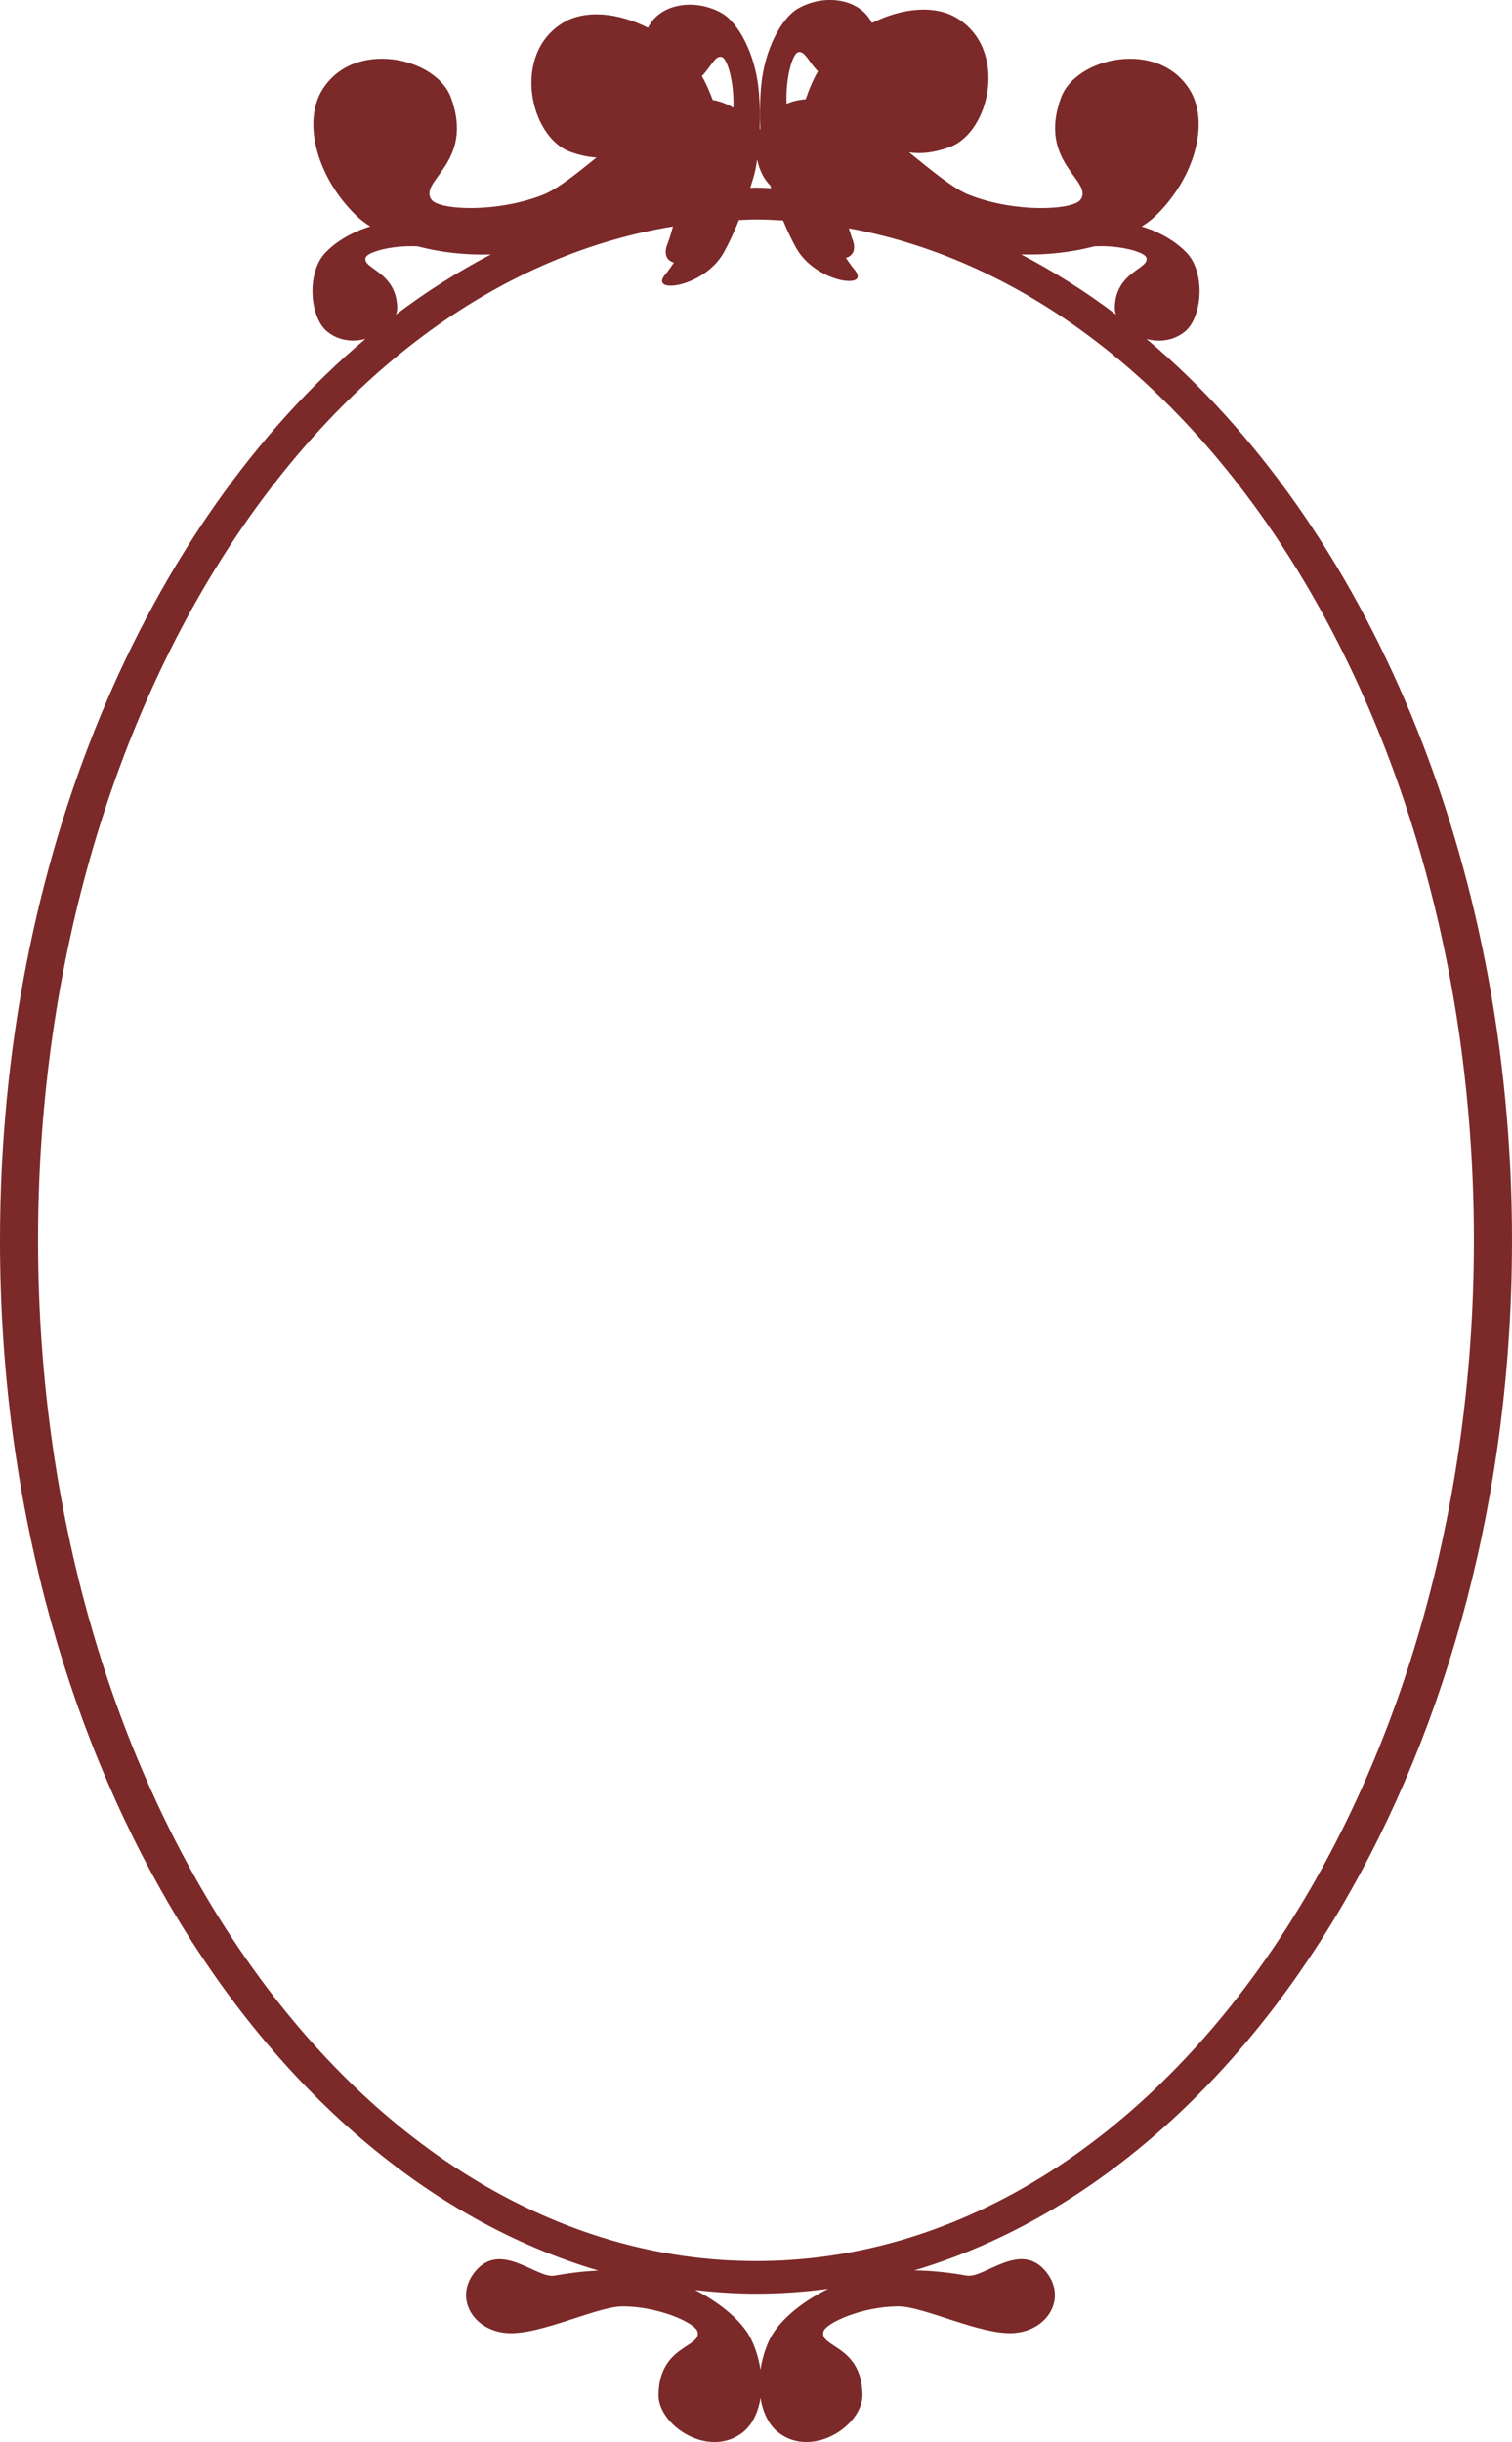 <svg xmlns="http://www.w3.org/2000/svg" width="91.647" height="147.995" viewBox="0 0 91.647 147.995" enable-background="new 0 0 63.448 100"><path d="M91.647 75.19c0-23.18-8.874-43.47-22.15-54.647.77.2 1.638.12 2.34-.463 1.04-.864 1.252-3.567.077-4.778-.578-.595-1.47-1.197-2.708-1.576.312-.2.598-.412.83-.637 2.405-2.324 3.277-5.662 2.1-7.61-1.893-3.133-6.915-2.02-7.82.427-1.456 3.946 1.97 5.043 1.187 6.187-.445.65-3.952.825-6.766-.284-.945-.372-2.246-1.452-3.634-2.578.673.105 1.48.046 2.467-.32 2.447-.903 3.56-5.925.427-7.818-1.325-.8-3.29-.633-5.147.3-.084-.157-.18-.312-.3-.458-.865-1.04-2.683-1.256-4.156-.433-1.033.577-2.043 2.486-2.253 4.653-.083.852-.093 1.768-.054 2.623l-.04.093c.03-.8.013-1.642-.063-2.43-.21-2.168-1.22-4.075-2.254-4.654-1.473-.822-3.29-.608-4.154.432-.122.147-.22.302-.303.46-1.854-.933-3.82-1.1-5.144-.3-3.134 1.893-2.022 6.915.424 7.818.6.22 1.125.32 1.603.35-1.24 1.005-2.39 1.922-3.245 2.26-2.814 1.108-6.32.934-6.766.284-.786-1.144 2.643-2.24 1.185-6.187-.903-2.448-5.925-3.56-7.818-.427-1.176 1.948-.306 5.286 2.1 7.61.232.224.518.436.83.636-1.236.38-2.128.98-2.706 1.574-1.176 1.21-.964 3.914.076 4.78.702.583 1.57.663 2.337.462C8.873 31.72 0 52.01 0 75.187c0 30.678 15.548 56.29 36.267 62.414-1.052.05-1.99.19-2.66.308-1.08.195-3.232-2.128-4.787-.272-1.356 1.616-.13 3.632 1.95 3.753 1.987.12 5.4-1.604 6.938-1.617 2.156-.02 4.447.996 4.577 1.54.23.965-2.332.816-2.37 3.82-.024 1.857 3.036 3.88 5.098 2.282.58-.453.943-1.21 1.084-2.096.14.886.502 1.642 1.082 2.095 2.06 1.6 5.12-.425 5.097-2.283-.038-3.003-2.6-2.856-2.37-3.818.128-.544 2.42-1.558 4.577-1.54 1.537.014 4.95 1.736 6.94 1.615 2.08-.122 3.302-2.138 1.947-3.754-1.553-1.858-3.702.467-4.786.272-.774-.14-1.91-.3-3.165-.316 20.7-6.143 36.227-31.744 36.227-62.403zM66.33 14.93c1.567-.084 3.066.348 3.16.693.187.678-1.896.844-1.917 3.04 0 .132.027.265.07.397-1.842-1.392-3.765-2.606-5.75-3.643 1.56.05 3.09-.132 4.436-.488zM48.374 3.166c.402-.112.63.574 1.205 1.157-.285.492-.532 1.068-.744 1.69-.413.03-.803.124-1.158.276-.074-1.553.355-3.03.697-3.123zm-2.48 6.498c.034.158.075.318.13.48.164.475.394.825.665 1.1.015.05.038.11.055.16-.308-.008-.612-.032-.922-.032-.115 0-.23.01-.344.012.08-.264.152-.502.205-.683.082-.282.153-.636.21-1.037zM43.75 3.453c.338.094.763 1.544.7 3.08-.368-.23-.79-.393-1.25-.475-.196-.525-.41-1.02-.657-1.448.573-.583.803-1.27 1.206-1.157zm-21.594 12.17c.095-.344 1.595-.775 3.162-.692 1.347.357 2.876.538 4.435.488-1.986 1.037-3.908 2.25-5.752 3.644.045-.132.075-.264.074-.395-.023-2.2-2.104-2.366-1.918-3.043zM46.63 141.816c-.276.59-.447 1.203-.536 1.802-.09-.6-.26-1.212-.538-1.802-.492-1.058-1.787-2.206-3.428-3.037 1.22.137 2.45.224 3.693.224 1.48 0 2.936-.106 4.38-.295-1.71.834-3.063 2.02-3.57 3.108zm-.807-4.792c-24.033 0-43.516-27.698-43.516-61.86 0-31.746 16.822-57.892 38.485-61.44-.1.357-.2.716-.335 1.06-.25.63-.033 1.01.392 1.132-.223.33-.41.583-.52.71-1.057 1.236 2.358.81 3.542-1.326.358-.646.663-1.323.918-1.963.344-.012.686-.036 1.03-.036.552 0 1.1.03 1.643.06.23.548.486 1.11.788 1.653 1.184 2.137 4.597 2.564 3.54 1.327-.11-.127-.294-.38-.517-.71.426-.124.64-.504.392-1.133-.085-.217-.142-.442-.213-.663 21.37 3.927 37.885 29.878 37.885 61.33.002 34.16-19.483 61.86-43.514 61.86z" fill="#7c2929"/></svg>